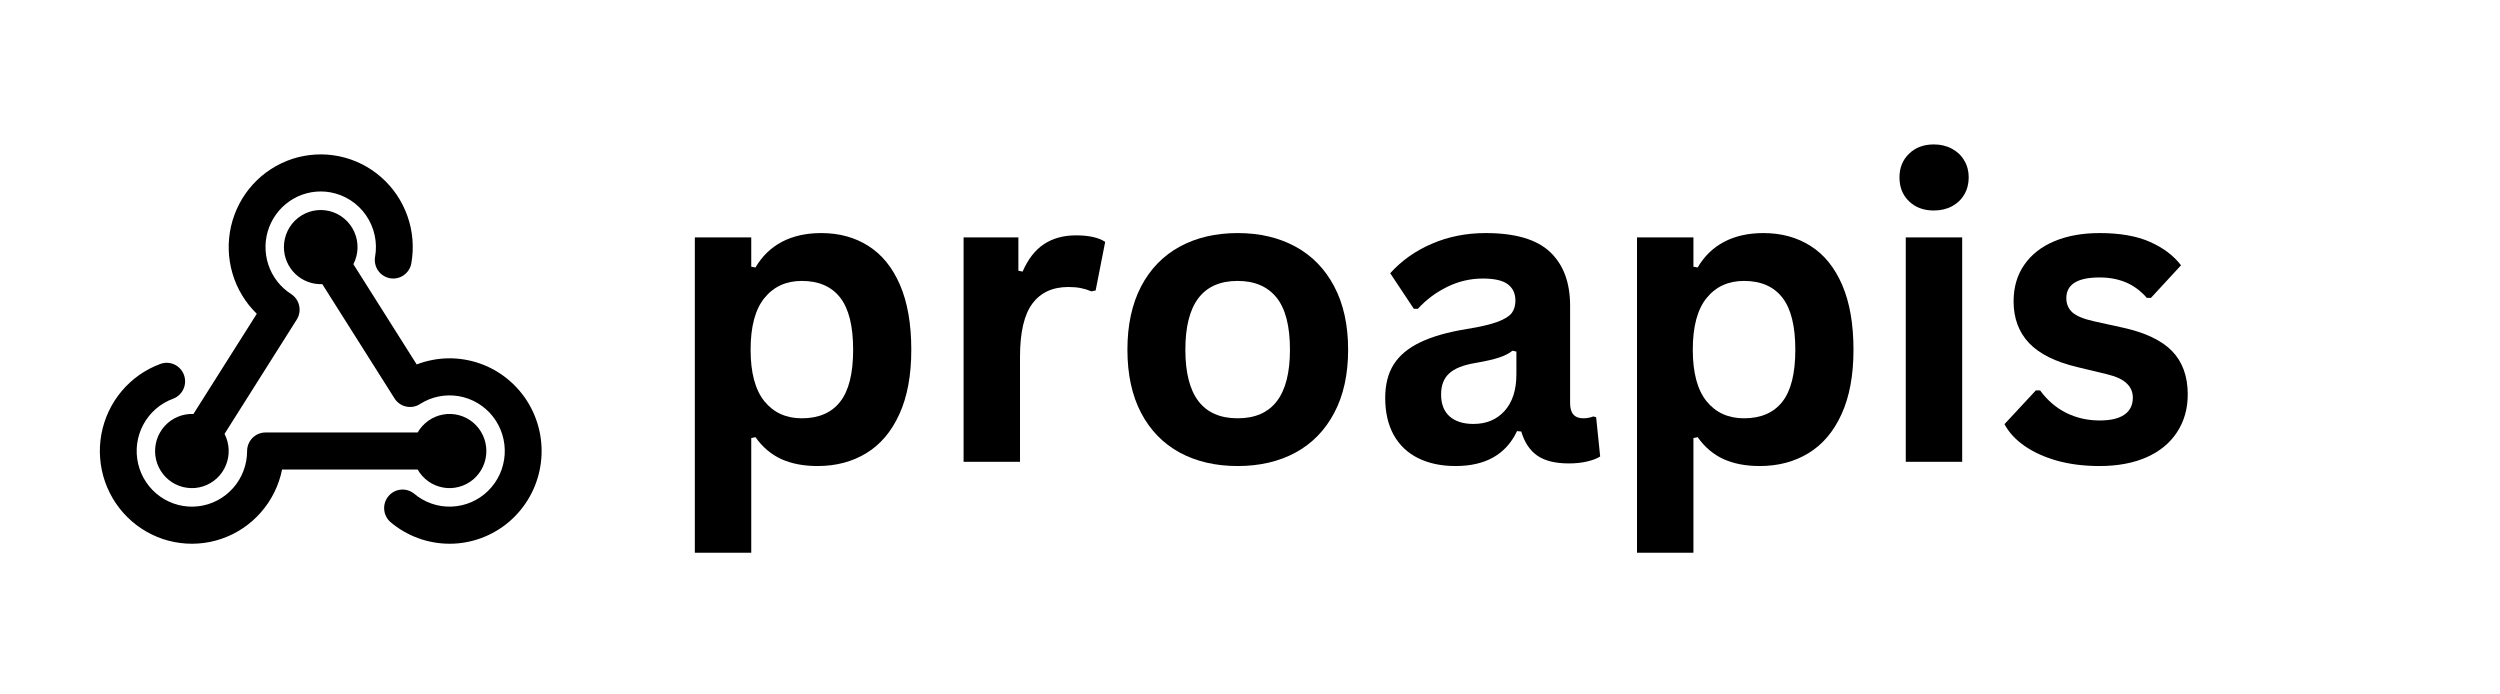 <svg class="text-gray-950 dark:text-white h-7" xmlns="http://www.w3.org/2000/svg"
                                xmlns:xlink="http://www.w3.org/1999/xlink" zoomAndPan="magnify"
                                viewBox="0 0 360 75" height="100" 
                                version="1.0">
                                <defs>
                                    <g />
                                </defs>
                                <g fill="currentColor" fill-opacity="1">
                                    <g transform="translate(95.399, 54)">
                                        <g>
                                            <path
                                                d="M 4.656 13.094 L 4.656 -32.312 L 12.781 -32.312 L 12.781 -28.094 L 13.391 -27.984 C 14.348 -29.617 15.625 -30.852 17.219 -31.688 C 18.82 -32.52 20.703 -32.938 22.859 -32.938 C 25.453 -32.938 27.719 -32.316 29.656 -31.078 C 31.602 -29.848 33.117 -27.977 34.203 -25.469 C 35.285 -22.957 35.828 -19.848 35.828 -16.141 C 35.828 -12.453 35.254 -9.359 34.109 -6.859 C 32.973 -4.359 31.391 -2.488 29.359 -1.25 C 27.328 -0.008 24.984 0.609 22.328 0.609 C 20.316 0.609 18.578 0.273 17.109 -0.391 C 15.641 -1.066 14.398 -2.117 13.391 -3.547 L 12.781 -3.422 L 12.781 13.094 Z M 20.062 -6.266 C 22.488 -6.266 24.328 -7.055 25.578 -8.641 C 26.828 -10.223 27.453 -12.723 27.453 -16.141 C 27.453 -19.555 26.828 -22.062 25.578 -23.656 C 24.328 -25.25 22.488 -26.047 20.062 -26.047 C 17.801 -26.047 16.004 -25.223 14.672 -23.578 C 13.348 -21.941 12.688 -19.461 12.688 -16.141 C 12.688 -12.836 13.348 -10.363 14.672 -8.719 C 16.004 -7.082 17.801 -6.266 20.062 -6.266 Z M 20.062 -6.266 " />
                                        </g>
                                    </g>
                                    <g transform="translate(134.1, 54)">
                                        <g>
                                            <path
                                                d="M 4.656 0 L 4.656 -32.312 L 12.547 -32.312 L 12.547 -27.516 L 13.156 -27.391 C 13.938 -29.191 14.961 -30.508 16.234 -31.344 C 17.504 -32.188 19.047 -32.609 20.859 -32.609 C 22.691 -32.609 24.086 -32.297 25.047 -31.672 L 23.672 -24.672 L 23.062 -24.547 C 22.531 -24.766 22.02 -24.922 21.531 -25.016 C 21.039 -25.117 20.445 -25.172 19.75 -25.172 C 17.477 -25.172 15.75 -24.375 14.562 -22.781 C 13.375 -21.188 12.781 -18.633 12.781 -15.125 L 12.781 0 Z M 4.656 0 " />
                                        </g>
                                    </g>
                                    <g transform="translate(159.442, 54)">
                                        <g>
                                            <path
                                                d="M 18.781 0.609 C 15.613 0.609 12.832 -0.035 10.438 -1.328 C 8.051 -2.629 6.195 -4.535 4.875 -7.047 C 3.562 -9.555 2.906 -12.586 2.906 -16.141 C 2.906 -19.691 3.562 -22.727 4.875 -25.25 C 6.195 -27.77 8.051 -29.68 10.438 -30.984 C 12.832 -32.285 15.613 -32.938 18.781 -32.938 C 21.945 -32.938 24.723 -32.285 27.109 -30.984 C 29.504 -29.68 31.363 -27.77 32.688 -25.25 C 34.02 -22.727 34.688 -19.691 34.688 -16.141 C 34.688 -12.586 34.02 -9.555 32.688 -7.047 C 31.363 -4.535 29.504 -2.629 27.109 -1.328 C 24.723 -0.035 21.945 0.609 18.781 0.609 Z M 18.781 -6.266 C 23.801 -6.266 26.312 -9.555 26.312 -16.141 C 26.312 -19.555 25.664 -22.062 24.375 -23.656 C 23.082 -25.25 21.219 -26.047 18.781 -26.047 C 13.758 -26.047 11.25 -22.742 11.25 -16.141 C 11.25 -9.555 13.758 -6.266 18.781 -6.266 Z M 18.781 -6.266 " />
                                        </g>
                                    </g>
                                    <g transform="translate(197.001, 54)">
                                        <g>
                                            <path
                                                d="M 12.594 0.609 C 10.531 0.609 8.734 0.227 7.203 -0.531 C 5.68 -1.289 4.508 -2.406 3.688 -3.875 C 2.875 -5.352 2.469 -7.129 2.469 -9.203 C 2.469 -11.117 2.875 -12.723 3.688 -14.016 C 4.508 -15.316 5.781 -16.379 7.5 -17.203 C 9.219 -18.035 11.461 -18.676 14.234 -19.125 C 16.172 -19.438 17.641 -19.781 18.641 -20.156 C 19.648 -20.531 20.332 -20.953 20.688 -21.422 C 21.039 -21.891 21.219 -22.484 21.219 -23.203 C 21.219 -24.234 20.852 -25.02 20.125 -25.562 C 19.406 -26.113 18.207 -26.391 16.531 -26.391 C 14.727 -26.391 13.016 -25.988 11.391 -25.188 C 9.773 -24.395 8.367 -23.344 7.172 -22.031 L 6.594 -22.031 L 3.188 -27.156 C 4.832 -28.977 6.836 -30.395 9.203 -31.406 C 11.566 -32.426 14.145 -32.938 16.938 -32.938 C 21.207 -32.938 24.301 -32.023 26.219 -30.203 C 28.133 -28.391 29.094 -25.812 29.094 -22.469 L 29.094 -8.438 C 29.094 -6.988 29.727 -6.266 31 -6.266 C 31.488 -6.266 31.969 -6.352 32.438 -6.531 L 32.844 -6.422 L 33.422 -0.766 C 32.973 -0.473 32.348 -0.234 31.547 -0.047 C 30.754 0.141 29.879 0.234 28.922 0.234 C 26.984 0.234 25.473 -0.133 24.391 -0.875 C 23.305 -1.625 22.531 -2.785 22.062 -4.359 L 21.453 -4.422 C 19.867 -1.066 16.914 0.609 12.594 0.609 Z M 15.172 -5.453 C 17.047 -5.453 18.547 -6.082 19.672 -7.344 C 20.797 -8.602 21.359 -10.352 21.359 -12.594 L 21.359 -15.875 L 20.797 -16 C 20.305 -15.602 19.664 -15.273 18.875 -15.016 C 18.094 -14.754 16.957 -14.492 15.469 -14.234 C 13.707 -13.941 12.441 -13.438 11.672 -12.719 C 10.898 -12.008 10.516 -11.004 10.516 -9.703 C 10.516 -8.316 10.926 -7.258 11.75 -6.531 C 12.57 -5.812 13.711 -5.453 15.172 -5.453 Z M 15.172 -5.453 " />
                                        </g>
                                    </g>
                                    <g transform="translate(231.073, 54)">
                                        <g>
                                            <path
                                                d="M 4.656 13.094 L 4.656 -32.312 L 12.781 -32.312 L 12.781 -28.094 L 13.391 -27.984 C 14.348 -29.617 15.625 -30.852 17.219 -31.688 C 18.82 -32.52 20.703 -32.938 22.859 -32.938 C 25.453 -32.938 27.719 -32.316 29.656 -31.078 C 31.602 -29.848 33.117 -27.977 34.203 -25.469 C 35.285 -22.957 35.828 -19.848 35.828 -16.141 C 35.828 -12.453 35.254 -9.359 34.109 -6.859 C 32.973 -4.359 31.391 -2.488 29.359 -1.25 C 27.328 -0.008 24.984 0.609 22.328 0.609 C 20.316 0.609 18.578 0.273 17.109 -0.391 C 15.641 -1.066 14.398 -2.117 13.391 -3.547 L 12.781 -3.422 L 12.781 13.094 Z M 20.062 -6.266 C 22.488 -6.266 24.328 -7.055 25.578 -8.641 C 26.828 -10.223 27.453 -12.723 27.453 -16.141 C 27.453 -19.555 26.828 -22.062 25.578 -23.656 C 24.328 -25.25 22.488 -26.047 20.062 -26.047 C 17.801 -26.047 16.004 -25.223 14.672 -23.578 C 13.348 -21.941 12.688 -19.461 12.688 -16.141 C 12.688 -12.836 13.348 -10.363 14.672 -8.719 C 16.004 -7.082 17.801 -6.266 20.062 -6.266 Z M 20.062 -6.266 " />
                                        </g>
                                    </g>
                                    <g transform="translate(269.774, 54)">
                                        <g>
                                            <path
                                                d="M 8.703 -36.188 C 7.234 -36.188 6.039 -36.629 5.125 -37.516 C 4.207 -38.398 3.75 -39.547 3.75 -40.953 C 3.75 -42.336 4.207 -43.473 5.125 -44.359 C 6.039 -45.254 7.234 -45.703 8.703 -45.703 C 9.68 -45.703 10.551 -45.492 11.312 -45.078 C 12.07 -44.672 12.66 -44.109 13.078 -43.391 C 13.504 -42.68 13.719 -41.867 13.719 -40.953 C 13.719 -40.035 13.504 -39.211 13.078 -38.484 C 12.66 -37.766 12.07 -37.203 11.312 -36.797 C 10.551 -36.391 9.68 -36.188 8.703 -36.188 Z M 4.656 0 L 4.656 -32.312 L 12.781 -32.312 L 12.781 0 Z M 4.656 0 " />
                                        </g>
                                    </g>
                                    <g transform="translate(287.176, 54)">
                                        <g>
                                            <path
                                                d="M 15.125 0.609 C 12.914 0.609 10.891 0.352 9.047 -0.156 C 7.211 -0.676 5.645 -1.391 4.344 -2.297 C 3.051 -3.203 2.094 -4.242 1.469 -5.422 L 5.984 -10.281 L 6.594 -10.281 C 7.664 -8.832 8.93 -7.75 10.391 -7.031 C 11.859 -6.312 13.453 -5.953 15.172 -5.953 C 16.754 -5.953 17.945 -6.234 18.75 -6.797 C 19.551 -7.359 19.953 -8.172 19.953 -9.234 C 19.953 -10.047 19.66 -10.727 19.078 -11.281 C 18.504 -11.844 17.578 -12.281 16.297 -12.594 L 12.016 -13.625 C 8.805 -14.383 6.461 -15.551 4.984 -17.125 C 3.516 -18.695 2.781 -20.691 2.781 -23.109 C 2.781 -25.129 3.289 -26.879 4.312 -28.359 C 5.344 -29.848 6.789 -30.984 8.656 -31.766 C 10.52 -32.547 12.691 -32.938 15.172 -32.938 C 18.086 -32.938 20.5 -32.516 22.406 -31.672 C 24.32 -30.828 25.816 -29.703 26.891 -28.297 L 22.562 -23.609 L 21.969 -23.609 C 21.07 -24.629 20.062 -25.375 18.938 -25.844 C 17.812 -26.312 16.555 -26.547 15.172 -26.547 C 11.973 -26.547 10.375 -25.551 10.375 -23.562 C 10.375 -22.719 10.672 -22.031 11.266 -21.5 C 11.859 -20.977 12.91 -20.551 14.422 -20.219 L 18.406 -19.344 C 21.688 -18.633 24.082 -17.504 25.594 -15.953 C 27.102 -14.398 27.859 -12.316 27.859 -9.703 C 27.859 -7.648 27.348 -5.844 26.328 -4.281 C 25.316 -2.719 23.852 -1.508 21.938 -0.656 C 20.031 0.188 17.758 0.609 15.125 0.609 Z M 15.125 0.609 " />
                                        </g>
                                    </g>
                                </g>
                                <path fill="currentColor"
                                    d="M 47.562 15.191 C 47.113 15.113 46.66 15.07 46.203 15.07 C 45.746 15.07 45.293 15.109 44.844 15.184 C 44.391 15.262 43.953 15.379 43.523 15.531 C 43.09 15.688 42.676 15.875 42.281 16.102 C 41.883 16.328 41.508 16.586 41.152 16.879 C 40.801 17.168 40.473 17.488 40.176 17.836 C 39.875 18.184 39.609 18.555 39.371 18.949 C 39.137 19.34 38.938 19.754 38.77 20.18 C 38.605 20.609 38.477 21.051 38.387 21.5 C 38.297 21.953 38.246 22.406 38.234 22.867 C 38.223 23.328 38.25 23.785 38.316 24.238 C 38.383 24.695 38.484 25.141 38.629 25.578 C 38.77 26.016 38.949 26.438 39.164 26.844 C 39.379 27.246 39.625 27.633 39.906 27.996 C 40.184 28.359 40.492 28.695 40.832 29.004 C 41.168 29.312 41.531 29.594 41.918 29.84 C 42.211 30.031 42.461 30.27 42.664 30.559 C 42.863 30.848 43.004 31.168 43.078 31.512 C 43.156 31.859 43.164 32.203 43.102 32.555 C 43.039 32.902 42.914 33.227 42.727 33.523 L 32.332 49.98 C 32.512 50.324 32.648 50.684 32.75 51.062 C 32.852 51.438 32.91 51.82 32.926 52.211 C 32.945 52.602 32.922 52.988 32.852 53.371 C 32.785 53.754 32.68 54.129 32.531 54.488 C 32.383 54.848 32.199 55.188 31.977 55.508 C 31.754 55.828 31.5 56.117 31.219 56.383 C 30.934 56.645 30.621 56.875 30.285 57.07 C 29.953 57.266 29.602 57.422 29.23 57.539 C 28.863 57.656 28.484 57.734 28.098 57.77 C 27.715 57.801 27.328 57.793 26.945 57.742 C 26.562 57.695 26.188 57.602 25.824 57.469 C 25.461 57.336 25.113 57.164 24.789 56.957 C 24.461 56.746 24.16 56.504 23.887 56.23 C 23.613 55.953 23.371 55.652 23.164 55.324 C 22.957 54.992 22.785 54.648 22.652 54.281 C 22.52 53.914 22.426 53.539 22.375 53.152 C 22.324 52.766 22.316 52.379 22.352 51.988 C 22.383 51.602 22.457 51.219 22.574 50.848 C 22.691 50.477 22.844 50.121 23.039 49.785 C 23.23 49.445 23.457 49.133 23.719 48.844 C 23.98 48.559 24.27 48.301 24.586 48.078 C 24.902 47.855 25.242 47.668 25.598 47.52 C 25.957 47.367 26.324 47.258 26.707 47.191 C 27.086 47.121 27.469 47.098 27.855 47.113 L 36.977 32.684 C 36.566 32.285 36.184 31.859 35.828 31.414 C 35.473 30.965 35.148 30.496 34.852 30.004 C 34.559 29.516 34.293 29.008 34.062 28.484 C 33.832 27.957 33.637 27.422 33.477 26.871 C 33.312 26.32 33.188 25.762 33.098 25.195 C 33.008 24.629 32.953 24.059 32.938 23.488 C 32.918 22.914 32.938 22.344 32.996 21.77 C 33.051 21.199 33.141 20.637 33.27 20.078 C 33.398 19.52 33.562 18.969 33.762 18.434 C 33.957 17.895 34.191 17.371 34.457 16.863 C 34.719 16.355 35.016 15.867 35.344 15.398 C 35.672 14.93 36.027 14.484 36.414 14.062 C 36.797 13.637 37.207 13.242 37.645 12.871 C 38.078 12.504 38.535 12.164 39.016 11.852 C 39.492 11.543 39.992 11.266 40.504 11.02 C 41.02 10.773 41.547 10.562 42.09 10.383 C 42.629 10.207 43.18 10.066 43.742 9.961 C 44.301 9.855 44.863 9.785 45.434 9.754 C 46 9.719 46.57 9.727 47.137 9.766 C 47.707 9.809 48.27 9.887 48.824 10 C 49.383 10.113 49.934 10.266 50.473 10.449 C 51.012 10.637 51.535 10.855 52.047 11.109 C 52.555 11.363 53.047 11.648 53.523 11.965 C 53.996 12.281 54.449 12.629 54.879 13.008 C 55.309 13.383 55.711 13.785 56.09 14.215 C 56.469 14.641 56.816 15.094 57.137 15.566 C 57.457 16.043 57.746 16.535 58.004 17.047 C 58.262 17.559 58.484 18.086 58.676 18.625 C 58.867 19.164 59.02 19.715 59.141 20.277 C 59.262 20.836 59.344 21.402 59.391 21.977 C 59.438 22.547 59.449 23.121 59.422 23.691 C 59.395 24.266 59.332 24.836 59.234 25.398 C 59.176 25.746 59.051 26.07 58.859 26.371 C 58.672 26.668 58.434 26.922 58.145 27.125 C 57.855 27.328 57.539 27.469 57.199 27.543 C 56.855 27.621 56.508 27.629 56.164 27.566 C 55.816 27.504 55.496 27.379 55.199 27.188 C 54.902 26.996 54.652 26.758 54.449 26.465 C 54.25 26.176 54.109 25.859 54.035 25.512 C 53.961 25.168 53.953 24.82 54.012 24.469 C 54.105 23.953 54.145 23.43 54.133 22.906 C 54.121 22.379 54.059 21.859 53.945 21.348 C 53.832 20.832 53.672 20.336 53.461 19.855 C 53.25 19.371 52.996 18.918 52.695 18.484 C 52.398 18.055 52.059 17.656 51.68 17.293 C 51.305 16.93 50.895 16.605 50.457 16.324 C 50.016 16.043 49.551 15.805 49.066 15.613 C 48.578 15.426 48.078 15.285 47.566 15.191 Z M 40.883 23.078 C 40.883 22.676 40.93 22.273 41.02 21.879 C 41.109 21.488 41.242 21.109 41.418 20.742 C 41.594 20.379 41.809 20.043 42.059 19.727 C 42.312 19.41 42.598 19.129 42.914 18.879 C 43.23 18.629 43.57 18.422 43.934 18.25 C 44.297 18.078 44.676 17.949 45.066 17.863 C 45.461 17.777 45.855 17.738 46.258 17.742 C 46.66 17.75 47.055 17.801 47.445 17.895 C 47.836 17.992 48.211 18.133 48.57 18.312 C 48.926 18.496 49.262 18.715 49.57 18.973 C 49.879 19.234 50.156 19.523 50.398 19.844 C 50.641 20.168 50.848 20.512 51.012 20.879 C 51.18 21.25 51.301 21.633 51.379 22.027 C 51.461 22.426 51.492 22.824 51.484 23.23 C 51.473 23.633 51.414 24.031 51.316 24.422 C 51.215 24.816 51.07 25.191 50.887 25.547 L 60.004 39.98 C 60.73 39.699 61.473 39.488 62.234 39.34 C 62.996 39.191 63.766 39.109 64.539 39.098 C 65.316 39.086 66.09 39.145 66.855 39.27 C 67.621 39.395 68.371 39.586 69.102 39.844 C 69.836 40.098 70.539 40.418 71.219 40.801 C 71.895 41.184 72.531 41.621 73.133 42.117 C 73.734 42.613 74.289 43.156 74.793 43.75 C 75.297 44.34 75.75 44.973 76.145 45.648 C 76.539 46.32 76.875 47.023 77.148 47.754 C 77.418 48.484 77.629 49.234 77.77 50.004 C 77.91 50.773 77.984 51.547 77.992 52.328 C 78 53.109 77.938 53.887 77.809 54.656 C 77.684 55.43 77.488 56.184 77.227 56.918 C 76.969 57.656 76.645 58.363 76.262 59.043 C 75.879 59.723 75.441 60.363 74.945 60.965 C 74.449 61.566 73.906 62.121 73.316 62.629 C 72.723 63.133 72.09 63.582 71.422 63.977 C 70.75 64.371 70.051 64.703 69.324 64.973 C 68.598 65.246 67.852 65.449 67.086 65.586 C 66.324 65.727 65.551 65.797 64.777 65.797 C 64 65.801 63.23 65.734 62.465 65.598 C 61.699 65.465 60.953 65.266 60.223 65 C 59.496 64.734 58.793 64.402 58.121 64.016 C 57.449 63.625 56.816 63.176 56.223 62.676 C 55.961 62.445 55.754 62.172 55.598 61.859 C 55.441 61.551 55.352 61.219 55.324 60.871 C 55.297 60.523 55.336 60.184 55.441 59.848 C 55.551 59.516 55.715 59.219 55.938 58.949 C 56.16 58.684 56.422 58.465 56.73 58.305 C 57.035 58.141 57.363 58.043 57.707 58.008 C 58.051 57.973 58.391 58.008 58.723 58.105 C 59.055 58.207 59.355 58.367 59.629 58.586 C 60 58.898 60.402 59.18 60.824 59.422 C 61.25 59.66 61.695 59.863 62.156 60.023 C 62.617 60.184 63.09 60.297 63.57 60.371 C 64.055 60.441 64.539 60.469 65.027 60.449 C 65.516 60.434 65.996 60.371 66.473 60.262 C 66.949 60.156 67.41 60.004 67.859 59.812 C 68.309 59.617 68.738 59.387 69.145 59.113 C 69.551 58.84 69.926 58.535 70.277 58.191 C 70.629 57.848 70.941 57.477 71.227 57.074 C 71.508 56.676 71.75 56.25 71.957 55.805 C 72.16 55.359 72.324 54.898 72.441 54.422 C 72.562 53.945 72.641 53.461 72.672 52.969 C 72.703 52.48 72.691 51.992 72.633 51.504 C 72.574 51.016 72.473 50.535 72.328 50.066 C 72.184 49.598 71.996 49.145 71.77 48.711 C 71.543 48.277 71.277 47.867 70.977 47.48 C 70.672 47.094 70.336 46.738 69.969 46.414 C 69.602 46.094 69.211 45.805 68.789 45.555 C 68.371 45.305 67.93 45.094 67.473 44.926 C 67.016 44.758 66.543 44.629 66.062 44.547 C 65.582 44.465 65.098 44.43 64.609 44.438 C 64.121 44.445 63.641 44.496 63.16 44.594 C 62.684 44.691 62.215 44.832 61.766 45.016 C 61.312 45.199 60.879 45.426 60.469 45.688 C 60.172 45.879 59.852 46.004 59.504 46.066 C 59.156 46.125 58.812 46.117 58.469 46.039 C 58.129 45.965 57.812 45.824 57.523 45.621 C 57.238 45.418 57 45.168 56.809 44.867 L 46.41 28.414 C 46.055 28.43 45.699 28.41 45.344 28.352 C 44.992 28.293 44.648 28.203 44.312 28.074 C 43.98 27.949 43.66 27.789 43.359 27.598 C 43.055 27.406 42.773 27.184 42.516 26.934 C 42.258 26.688 42.027 26.414 41.824 26.117 C 41.621 25.82 41.449 25.508 41.309 25.176 C 41.168 24.844 41.062 24.5 40.988 24.148 C 40.918 23.797 40.883 23.438 40.883 23.078 Z M 26.496 41.5 C 26.613 41.836 26.668 42.176 26.652 42.531 C 26.637 42.883 26.555 43.223 26.406 43.543 C 26.258 43.863 26.051 44.145 25.793 44.383 C 25.535 44.621 25.238 44.801 24.91 44.922 C 24.457 45.09 24.02 45.297 23.605 45.543 C 23.188 45.789 22.797 46.07 22.43 46.391 C 22.066 46.707 21.73 47.055 21.43 47.438 C 21.125 47.816 20.859 48.219 20.633 48.648 C 20.402 49.078 20.215 49.523 20.066 49.984 C 19.918 50.449 19.812 50.922 19.746 51.402 C 19.684 51.887 19.664 52.371 19.691 52.855 C 19.715 53.344 19.785 53.824 19.895 54.297 C 20.008 54.77 20.16 55.23 20.355 55.676 C 20.547 56.121 20.781 56.543 21.055 56.945 C 21.324 57.352 21.629 57.723 21.969 58.07 C 22.309 58.418 22.676 58.73 23.07 59.008 C 23.469 59.289 23.887 59.531 24.324 59.73 C 24.766 59.934 25.219 60.094 25.688 60.215 C 26.156 60.332 26.629 60.41 27.113 60.441 C 27.594 60.473 28.074 60.461 28.555 60.402 C 29.035 60.348 29.508 60.246 29.969 60.105 C 30.43 59.961 30.875 59.777 31.305 59.551 C 31.73 59.328 32.137 59.066 32.52 58.766 C 32.898 58.469 33.25 58.137 33.57 57.773 C 33.895 57.41 34.18 57.02 34.43 56.602 C 34.68 56.188 34.891 55.75 35.062 55.297 C 35.234 54.844 35.363 54.375 35.453 53.898 C 35.539 53.418 35.582 52.934 35.582 52.449 C 35.582 52.094 35.652 51.754 35.785 51.426 C 35.922 51.098 36.113 50.812 36.359 50.559 C 36.609 50.309 36.895 50.117 37.219 49.98 C 37.543 49.848 37.883 49.777 38.234 49.777 L 60.145 49.777 C 60.336 49.441 60.566 49.129 60.828 48.84 C 61.09 48.555 61.379 48.297 61.695 48.074 C 62.012 47.852 62.348 47.664 62.707 47.516 C 63.062 47.367 63.434 47.258 63.816 47.191 C 64.195 47.121 64.578 47.098 64.965 47.113 C 65.352 47.129 65.734 47.191 66.105 47.289 C 66.48 47.391 66.84 47.531 67.184 47.711 C 67.527 47.891 67.848 48.105 68.145 48.359 C 68.438 48.609 68.707 48.887 68.941 49.199 C 69.176 49.508 69.375 49.84 69.539 50.191 C 69.703 50.547 69.828 50.91 69.91 51.293 C 69.996 51.672 70.035 52.059 70.035 52.449 C 70.035 52.84 69.996 53.223 69.91 53.605 C 69.828 53.984 69.703 54.352 69.539 54.707 C 69.375 55.059 69.176 55.391 68.941 55.699 C 68.707 56.008 68.438 56.289 68.145 56.539 C 67.848 56.789 67.527 57.004 67.184 57.184 C 66.84 57.363 66.48 57.504 66.105 57.605 C 65.734 57.707 65.352 57.766 64.965 57.785 C 64.578 57.801 64.195 57.773 63.816 57.707 C 63.434 57.641 63.062 57.531 62.707 57.383 C 62.348 57.234 62.012 57.047 61.695 56.824 C 61.379 56.598 61.09 56.344 60.828 56.055 C 60.566 55.77 60.336 55.457 60.145 55.117 L 40.617 55.117 C 40.504 55.688 40.352 56.246 40.164 56.793 C 39.977 57.34 39.754 57.875 39.5 58.395 C 39.242 58.91 38.953 59.41 38.633 59.895 C 38.312 60.375 37.961 60.832 37.582 61.266 C 37.203 61.703 36.797 62.109 36.363 62.492 C 35.93 62.875 35.473 63.227 34.996 63.547 C 34.516 63.871 34.02 64.16 33.504 64.418 C 32.988 64.672 32.457 64.895 31.914 65.082 C 31.371 65.27 30.816 65.422 30.25 65.535 C 29.688 65.648 29.117 65.727 28.543 65.766 C 27.969 65.809 27.395 65.809 26.82 65.773 C 26.246 65.738 25.68 65.664 25.113 65.555 C 24.547 65.445 23.992 65.297 23.445 65.117 C 22.902 64.934 22.371 64.715 21.852 64.461 C 21.332 64.211 20.836 63.922 20.355 63.605 C 19.871 63.285 19.414 62.938 18.98 62.559 C 18.543 62.184 18.133 61.777 17.75 61.344 C 17.367 60.914 17.012 60.457 16.688 59.977 C 16.363 59.5 16.07 59.004 15.812 58.484 C 15.551 57.969 15.324 57.438 15.133 56.891 C 14.941 56.344 14.785 55.785 14.668 55.219 C 14.547 54.652 14.465 54.082 14.422 53.504 C 14.375 52.926 14.367 52.348 14.395 51.77 C 14.426 51.188 14.492 50.613 14.594 50.043 C 14.699 49.473 14.84 48.914 15.016 48.363 C 15.191 47.809 15.402 47.273 15.648 46.75 C 15.895 46.223 16.172 45.719 16.484 45.23 C 16.793 44.742 17.137 44.277 17.508 43.836 C 17.879 43.391 18.277 42.977 18.703 42.586 C 19.125 42.195 19.574 41.832 20.047 41.5 C 20.52 41.172 21.008 40.871 21.52 40.602 C 22.031 40.336 22.555 40.102 23.098 39.906 C 23.426 39.785 23.77 39.73 24.117 39.746 C 24.469 39.762 24.805 39.844 25.125 39.992 C 25.441 40.141 25.719 40.348 25.957 40.609 C 26.195 40.871 26.375 41.168 26.496 41.5 Z M 26.496 41.5 "
                                    fill-opacity="1" fillRule="evenodd" />
                            </svg>